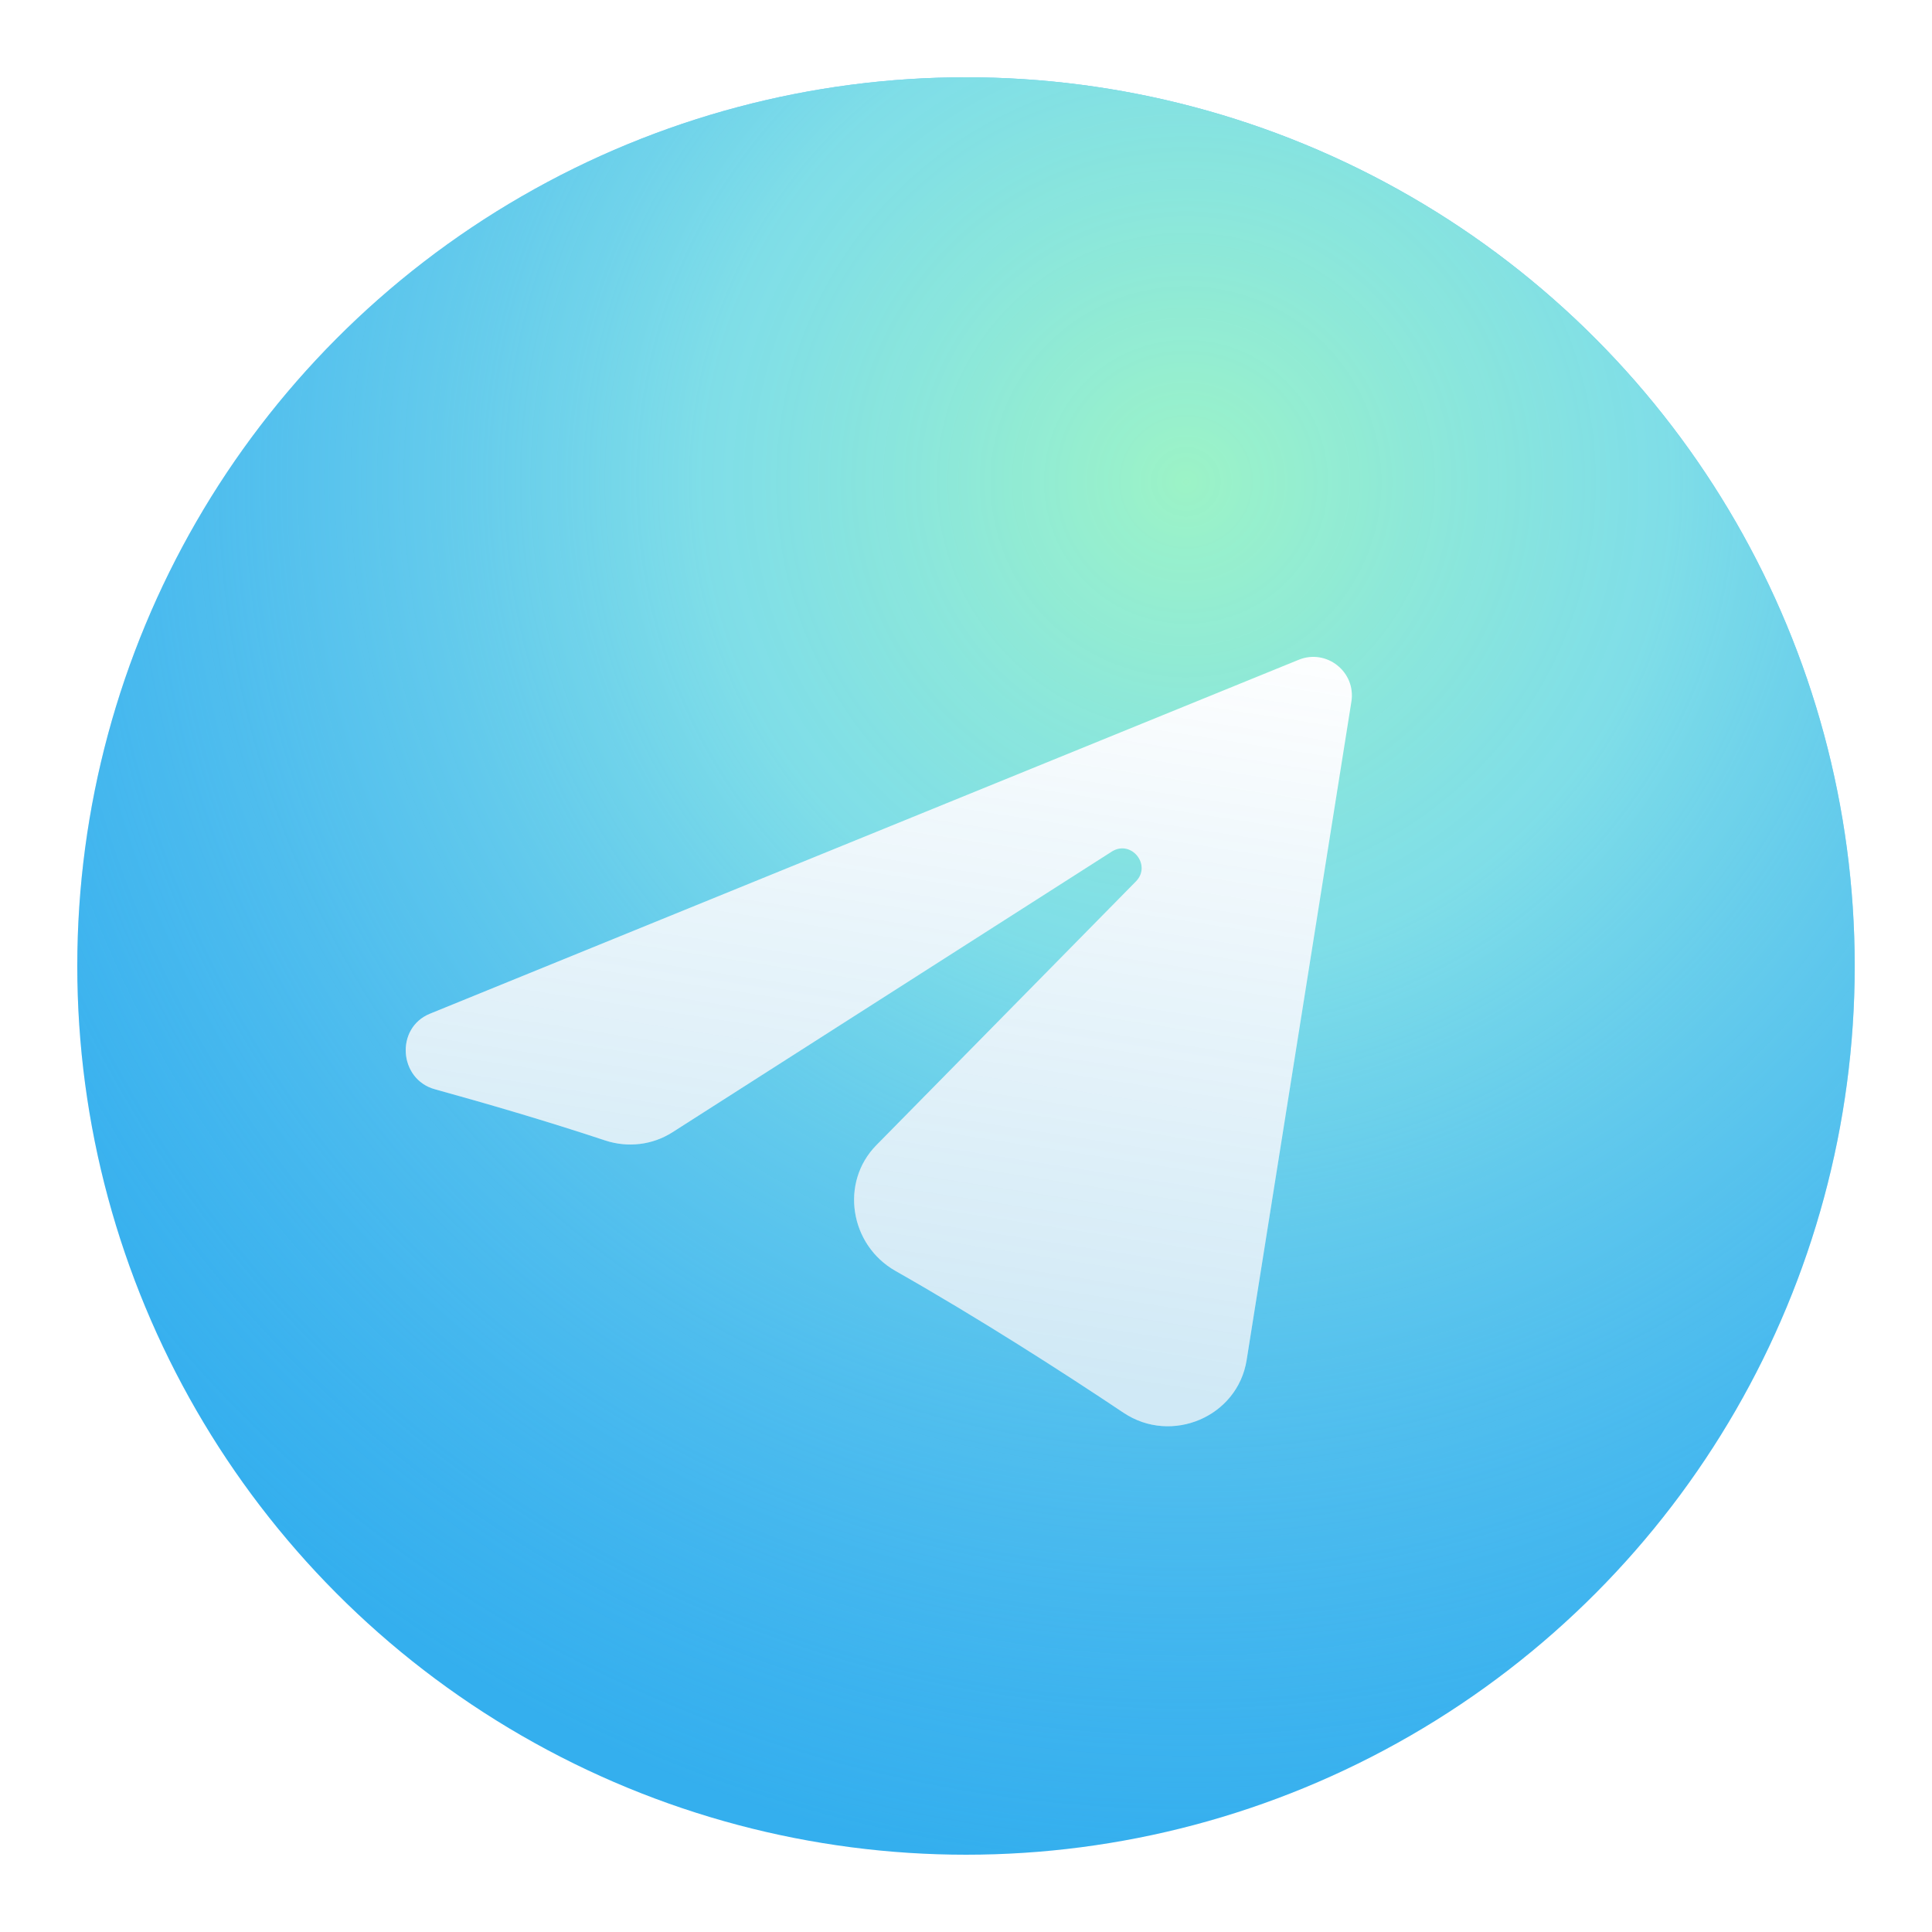 <svg width="100" height="100" viewBox="0 0 100 100" fill="none" xmlns="http://www.w3.org/2000/svg">
<g filter="url(#filter0_i_1_4)">
<circle cx="50" cy="50" r="46" fill="#34AFEE"/>
<circle cx="50" cy="50" r="46" fill="url(#paint0_radial_1_4)" fill-opacity="0.85"/>
</g>
<g filter="url(#filter1_dd_1_4)">
<path fill-rule="evenodd" clip-rule="evenodd" d="M69.948 33.317C70.193 31.778 68.662 30.563 67.218 31.151L22.253 49.47C20.454 50.203 20.637 52.864 22.51 53.38C25.117 54.099 28.268 55.017 31.322 56.029C32.488 56.415 33.768 56.269 34.803 55.608L57.542 41.08C58.546 40.438 59.629 41.775 58.793 42.624L45.363 56.271C43.461 58.203 43.988 61.44 46.346 62.78C50.707 65.258 54.971 67.997 58.157 70.126C60.634 71.781 64.058 70.338 64.526 67.396L69.948 33.317Z" fill="white"/>
<path fill-rule="evenodd" clip-rule="evenodd" d="M69.948 33.317C70.193 31.778 68.662 30.563 67.218 31.151L22.253 49.47C20.454 50.203 20.637 52.864 22.51 53.38C25.117 54.099 28.268 55.017 31.322 56.029C32.488 56.415 33.768 56.269 34.803 55.608L57.542 41.08C58.546 40.438 59.629 41.775 58.793 42.624L45.363 56.271C43.461 58.203 43.988 61.44 46.346 62.78C50.707 65.258 54.971 67.997 58.157 70.126C60.634 71.781 64.058 70.338 64.526 67.396L69.948 33.317Z" fill="url(#paint1_linear_1_4)" fill-opacity="0.2"/>
</g>
<defs>
<filter id="filter0_i_1_4" x="4" y="4" width="92" height="92" filterUnits="userSpaceOnUse" color-interpolation-filters="sRGB">
<feFlood flood-opacity="0" result="BackgroundImageFix"/>
<feBlend mode="normal" in="SourceGraphic" in2="BackgroundImageFix" result="shape"/>
<feColorMatrix in="SourceAlpha" type="matrix" values="0 0 0 0 0 0 0 0 0 0 0 0 0 0 0 0 0 0 127 0" result="hardAlpha"/>
<feOffset/>
<feGaussianBlur stdDeviation="3.75"/>
<feComposite in2="hardAlpha" operator="arithmetic" k2="-1" k3="1"/>
<feColorMatrix type="matrix" values="0 0 0 0 0 0 0 0 0 0 0 0 0 0 0 0 0 0 0.4 0"/>
<feBlend mode="normal" in2="shape" result="effect1_innerShadow_1_4"/>
</filter>
<filter id="filter1_dd_1_4" x="11.1" y="21.1" width="68.774" height="59.623" filterUnits="userSpaceOnUse" color-interpolation-filters="sRGB">
<feFlood flood-opacity="0" result="BackgroundImageFix"/>
<feColorMatrix in="SourceAlpha" type="matrix" values="0 0 0 0 0 0 0 0 0 0 0 0 0 0 0 0 0 0 127 0" result="hardAlpha"/>
<feOffset dy="3"/>
<feGaussianBlur stdDeviation="3.05"/>
<feComposite in2="hardAlpha" operator="out"/>
<feColorMatrix type="matrix" values="0 0 0 0 0 0 0 0 0 0 0 0 0 0 0 0 0 0 0.16 0"/>
<feBlend mode="normal" in2="BackgroundImageFix" result="effect1_dropShadow_1_4"/>
<feColorMatrix in="SourceAlpha" type="matrix" values="0 0 0 0 0 0 0 0 0 0 0 0 0 0 0 0 0 0 127 0" result="hardAlpha"/>
<feOffset/>
<feGaussianBlur stdDeviation="4.95"/>
<feComposite in2="hardAlpha" operator="out"/>
<feColorMatrix type="matrix" values="0 0 0 0 0.2 0 0 0 0 0.2 0 0 0 0 0.2 0 0 0 0.08 0"/>
<feBlend mode="multiply" in2="effect1_dropShadow_1_4" result="effect2_dropShadow_1_4"/>
<feBlend mode="normal" in="SourceGraphic" in2="effect2_dropShadow_1_4" result="shape"/>
</filter>
<radialGradient id="paint0_radial_1_4" cx="0" cy="0" r="1" gradientUnits="userSpaceOnUse" gradientTransform="translate(61 25) rotate(97.224) scale(71.568)">
<stop stop-color="#AEFFC0"/>
<stop offset="0.35" stop-color="#A3F4E5" stop-opacity="0.79"/>
<stop offset="1" stop-color="#77CBF5" stop-opacity="0"/>
</radialGradient>
<linearGradient id="paint1_linear_1_4" x1="53.487" y1="68" x2="59.704" y2="27.908" gradientUnits="userSpaceOnUse">
<stop stop-color="#1691D0"/>
<stop offset="1" stop-color="#1691D0" stop-opacity="0"/>
</linearGradient>
</defs>
</svg>

